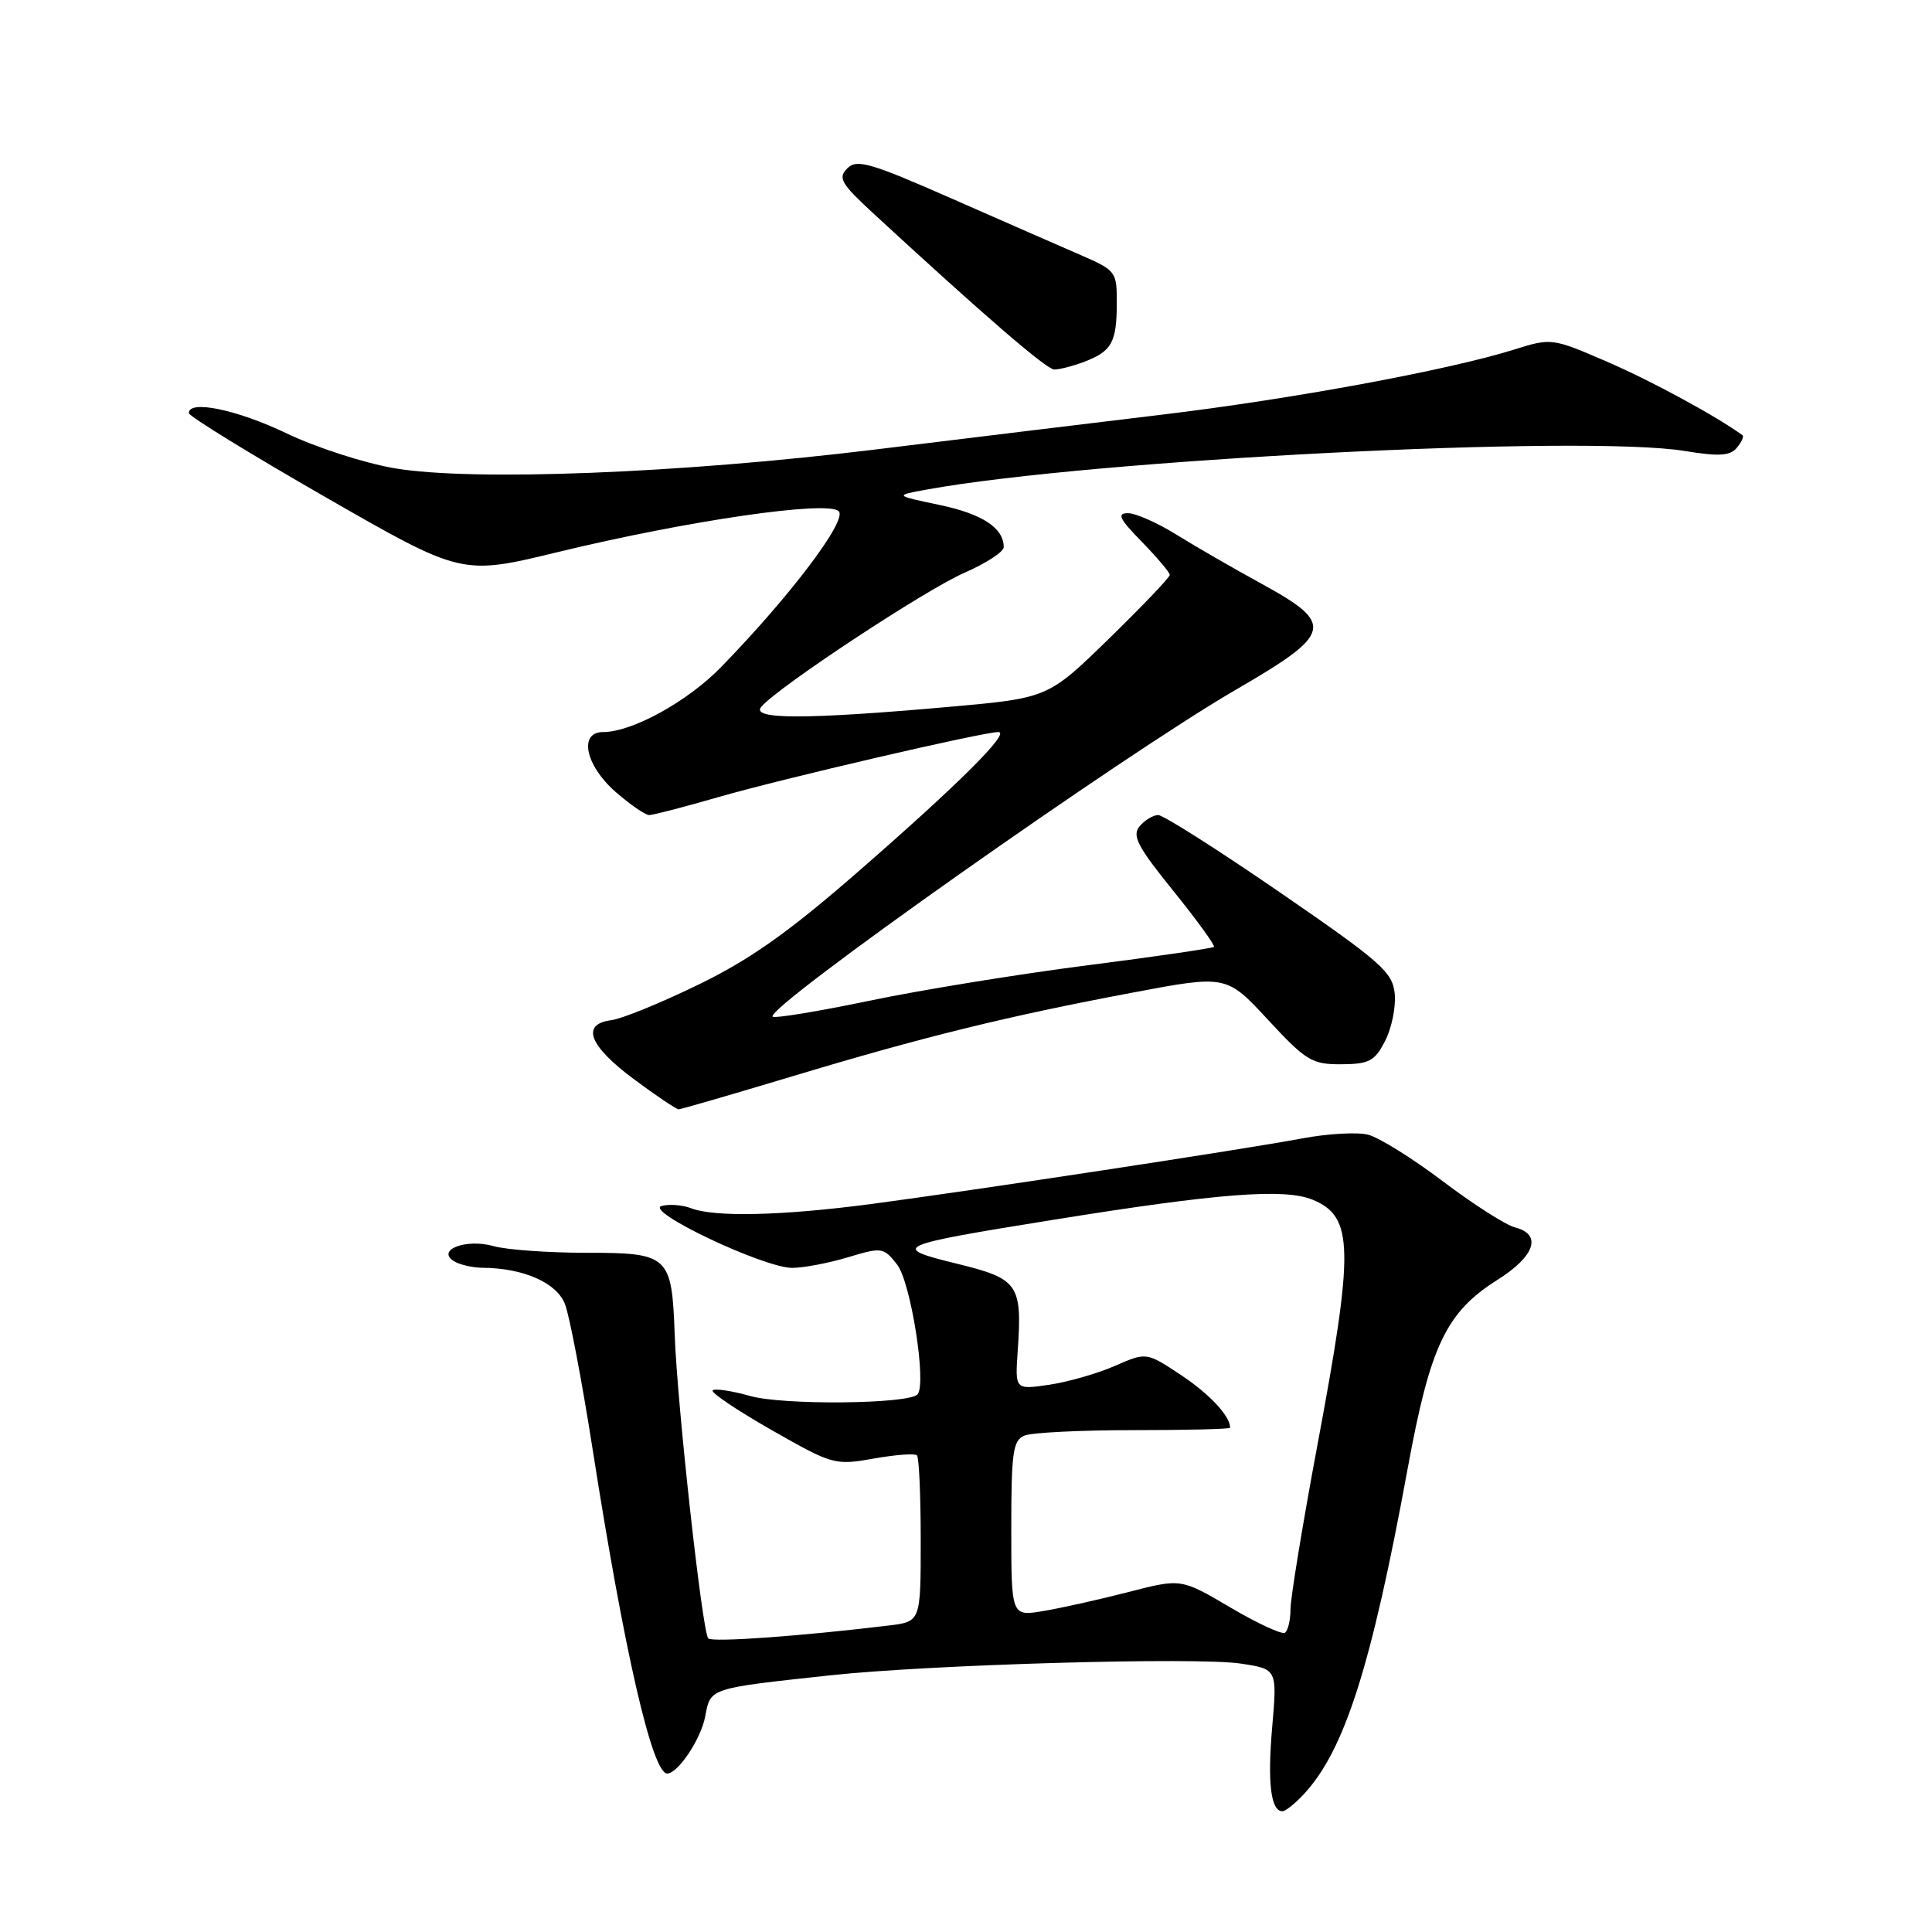<?xml version="1.0" encoding="UTF-8" standalone="no"?>
<!DOCTYPE svg PUBLIC "-//W3C//DTD SVG 1.1//EN" "http://www.w3.org/Graphics/SVG/1.1/DTD/svg11.dtd" >
<svg xmlns="http://www.w3.org/2000/svg" xmlns:xlink="http://www.w3.org/1999/xlink" version="1.1" viewBox="0 0 256 256">
 <g >
 <path fill="currentColor"
d=" M 172.75 237.75 C 178.16 231.95 181.71 220.83 186.54 194.50 C 189.51 178.31 191.62 173.88 198.40 169.60 C 203.40 166.46 204.37 163.57 200.75 162.64 C 199.51 162.32 195.21 159.57 191.19 156.53 C 187.17 153.49 182.71 150.71 181.27 150.35 C 179.84 149.99 175.93 150.21 172.58 150.84 C 164.62 152.33 129.50 157.67 115.50 159.53 C 103.59 161.10 94.66 161.31 91.52 160.08 C 90.42 159.66 88.70 159.53 87.68 159.79 C 85.24 160.43 101.19 168.00 104.97 168.00 C 106.46 168.00 109.78 167.37 112.34 166.60 C 116.86 165.24 117.07 165.27 118.87 167.56 C 120.70 169.89 122.83 183.50 121.56 184.78 C 120.28 186.05 103.83 186.21 99.46 184.99 C 96.97 184.29 94.71 183.95 94.43 184.23 C 94.15 184.51 97.65 186.87 102.21 189.47 C 110.32 194.09 110.62 194.18 115.75 193.27 C 118.64 192.76 121.23 192.56 121.50 192.84 C 121.78 193.11 122.00 198.18 122.00 204.11 C 122.00 214.88 122.00 214.88 117.75 215.39 C 106.09 216.80 94.43 217.64 93.85 217.10 C 93.07 216.38 89.74 186.23 89.40 176.83 C 89.02 166.36 88.63 166.00 77.71 166.00 C 72.64 166.00 67.10 165.60 65.41 165.12 C 61.81 164.09 57.77 165.60 60.13 167.10 C 60.88 167.58 62.62 167.98 64.00 167.99 C 69.35 168.03 73.75 169.97 74.85 172.77 C 75.45 174.27 77.10 182.93 78.52 192.00 C 82.74 218.95 86.43 235.00 88.41 235.00 C 89.83 235.00 92.89 230.42 93.44 227.45 C 94.16 223.64 93.85 223.74 110.00 221.99 C 123.24 220.56 158.51 219.55 164.38 220.43 C 169.24 221.16 169.24 221.16 168.57 228.87 C 167.93 236.25 168.39 240.00 169.93 240.00 C 170.33 240.00 171.60 238.99 172.75 237.75 Z  M 105.01 142.61 C 122.44 137.36 133.36 134.68 150.00 131.54 C 162.50 129.18 162.50 129.18 168.00 135.11 C 173.06 140.57 173.84 141.04 177.72 141.02 C 181.42 141.00 182.15 140.61 183.53 137.94 C 184.40 136.25 184.98 133.44 184.81 131.69 C 184.53 128.81 183.05 127.50 169.60 118.25 C 161.40 112.61 154.14 108.00 153.47 108.00 C 152.80 108.00 151.69 108.67 151.00 109.49 C 149.97 110.74 150.73 112.18 155.48 118.06 C 158.62 121.95 161.04 125.29 160.85 125.47 C 160.66 125.65 153.07 126.76 144.00 127.92 C 134.93 129.08 121.95 131.19 115.17 132.61 C 108.39 134.02 102.63 134.97 102.38 134.71 C 101.27 133.61 148.88 100.01 163.81 91.36 C 176.59 83.95 176.90 82.69 167.25 77.40 C 163.54 75.37 158.44 72.43 155.91 70.86 C 153.39 69.29 150.49 68.00 149.46 68.00 C 147.96 68.00 148.32 68.75 151.30 71.79 C 153.33 73.88 155.00 75.85 155.00 76.18 C 155.00 76.51 151.37 80.31 146.93 84.64 C 138.86 92.50 138.86 92.50 125.68 93.67 C 106.69 95.35 99.46 95.35 100.87 93.66 C 102.99 91.10 122.59 78.17 127.78 75.90 C 130.65 74.65 133.00 73.12 133.00 72.50 C 133.00 69.96 130.17 68.10 124.50 66.91 C 118.50 65.65 118.50 65.65 122.79 64.87 C 144.60 60.90 209.91 57.57 223.25 59.76 C 227.79 60.50 229.25 60.41 230.15 59.32 C 230.77 58.57 231.11 57.82 230.89 57.67 C 227.45 55.16 218.91 50.52 213.06 47.98 C 205.63 44.77 205.60 44.76 200.56 46.34 C 191.81 49.07 171.12 52.89 154.00 54.94 C 144.93 56.03 127.83 58.11 116.00 59.56 C 90.19 62.72 62.64 63.80 52.30 62.05 C 48.34 61.38 41.89 59.30 37.97 57.42 C 31.41 54.27 24.95 52.94 25.03 54.75 C 25.05 55.16 33.19 60.17 43.12 65.87 C 61.18 76.24 61.18 76.24 73.84 73.17 C 91.13 68.98 109.68 66.28 111.14 67.74 C 112.31 68.91 104.79 78.89 95.57 88.37 C 91.12 92.95 83.77 97.00 79.92 97.00 C 76.65 97.00 77.55 101.39 81.53 104.90 C 83.48 106.60 85.50 108.00 86.02 108.00 C 86.54 108.00 90.69 106.92 95.23 105.61 C 103.60 103.19 130.23 97.00 132.29 97.00 C 133.96 97.00 126.92 104.00 113.50 115.68 C 104.40 123.60 99.32 127.18 92.50 130.49 C 87.55 132.90 82.38 135.01 81.00 135.18 C 76.95 135.70 78.03 138.55 83.93 142.95 C 86.92 145.18 89.62 146.99 89.93 146.99 C 90.24 146.98 97.03 145.01 105.01 142.61 Z  M 143.66 47.94 C 147.31 46.55 147.97 45.38 147.98 40.19 C 148.00 36.01 147.87 35.83 143.25 33.82 C 140.64 32.69 132.92 29.31 126.11 26.31 C 115.30 21.56 113.53 21.04 112.27 22.31 C 111.00 23.57 111.44 24.32 115.66 28.22 C 130.26 41.69 138.63 48.92 139.68 48.96 C 140.34 48.98 142.13 48.52 143.66 47.94 Z  M 163.00 212.98 C 156.50 209.15 156.50 209.15 149.50 210.96 C 145.65 211.95 140.59 213.08 138.25 213.47 C 134.00 214.18 134.00 214.18 134.00 202.56 C 134.00 192.43 134.22 190.84 135.75 190.22 C 136.71 189.82 143.24 189.50 150.25 189.50 C 157.26 189.50 163.00 189.36 163.00 189.18 C 163.00 187.63 160.26 184.70 156.47 182.19 C 151.90 179.16 151.90 179.16 147.70 181.00 C 145.39 182.01 141.47 183.13 139.00 183.49 C 134.50 184.15 134.50 184.15 134.85 179.04 C 135.46 170.16 134.97 169.45 126.81 167.45 C 117.91 165.27 118.44 165.03 139.57 161.63 C 161.42 158.11 170.22 157.43 173.93 158.97 C 179.38 161.23 179.46 165.35 174.54 191.61 C 172.60 202.00 171.01 211.71 171.00 213.19 C 171.00 214.67 170.66 216.09 170.25 216.35 C 169.84 216.60 166.57 215.09 163.00 212.98 Z "/>
</g>
</svg>